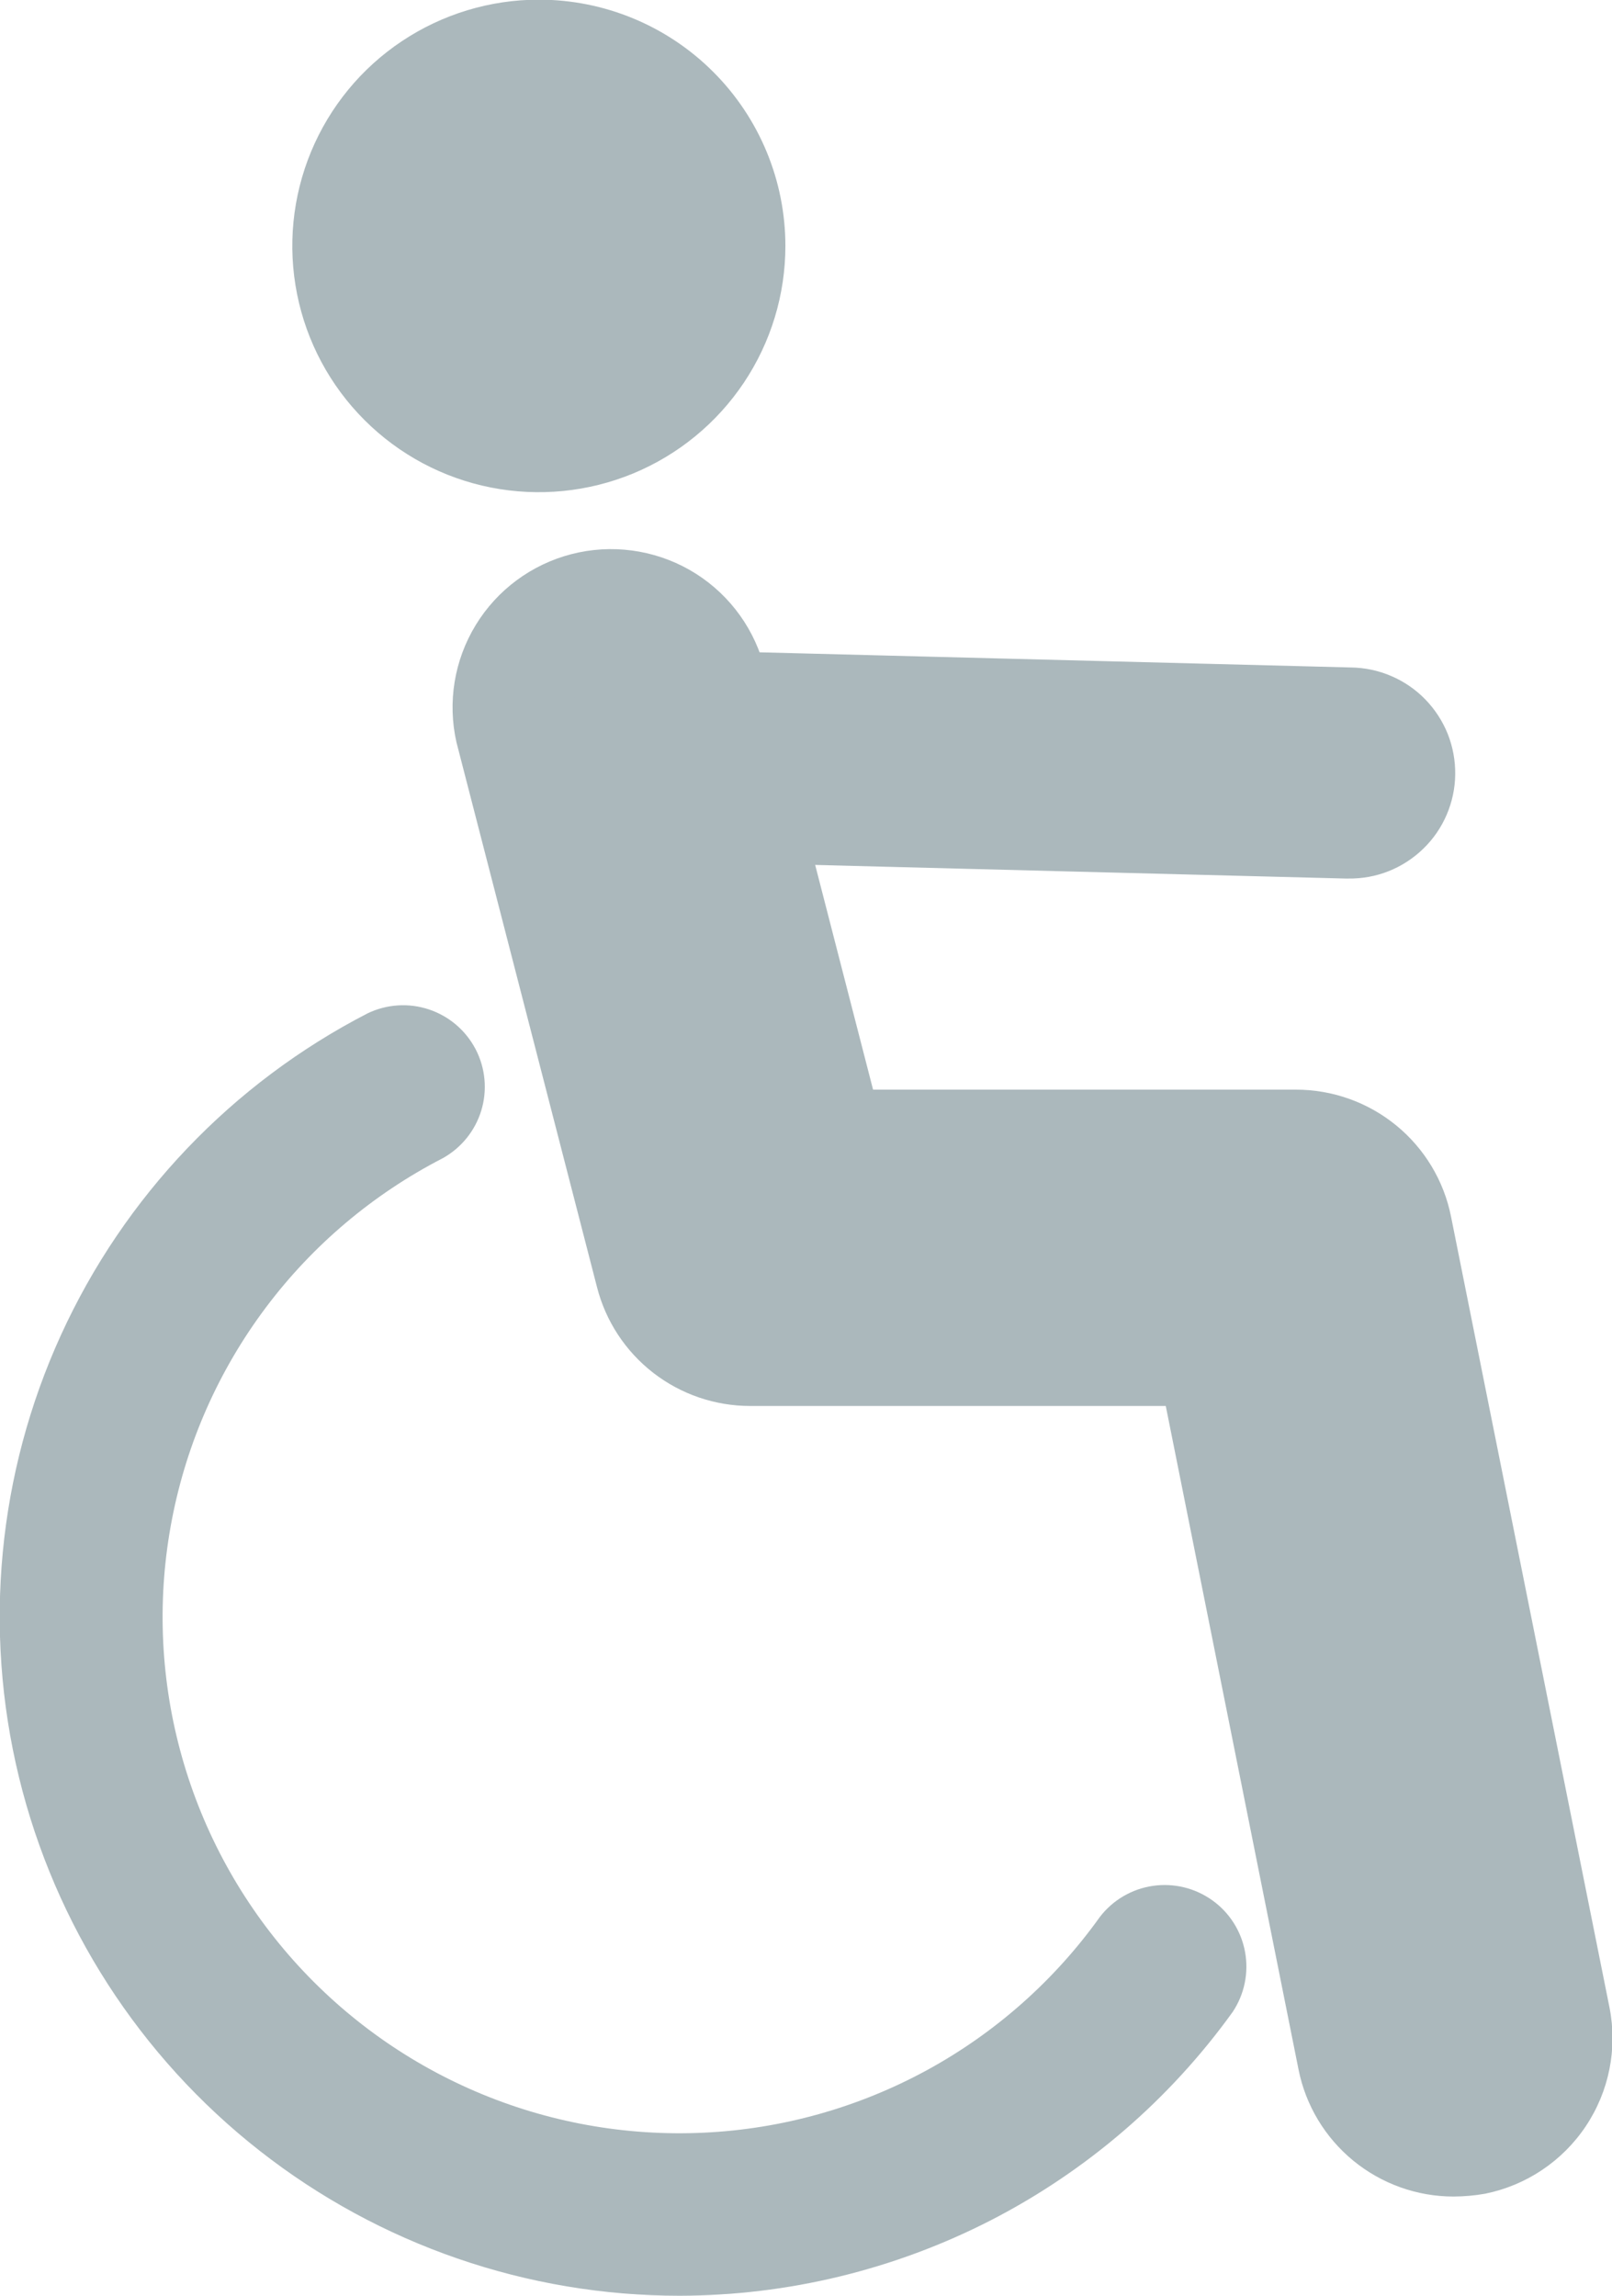 <?xml version="1.0" encoding="utf-8"?>
<!-- Generator: Adobe Illustrator 16.0.0, SVG Export Plug-In . SVG Version: 6.00 Build 0)  -->
<!DOCTYPE svg PUBLIC "-//W3C//DTD SVG 1.1//EN" "http://www.w3.org/Graphics/SVG/1.1/DTD/svg11.dtd">
<svg version="1.1" id="Layer_1" xmlns="http://www.w3.org/2000/svg" xmlns:xlink="http://www.w3.org/1999/xlink" x="0px" y="0px"
	 width="33px" height="47px" viewBox="0 0 33 47" enable-background="new 0 0 33 47" xml:space="preserve">
<g>
	<defs>
		<rect id="SVGID_1_" width="33" height="47"/>
	</defs>
	<clipPath id="SVGID_2_">
		<use xlink:href="#SVGID_1_"  overflow="visible"/>
	</clipPath>
	<g clip-path="url(#SVGID_2_)">
		<path fill="#ABB8BC" d="M16.078,5.035c0,0.997-0.296,1.972-0.851,2.801c-0.555,0.829-1.343,1.475-2.265,1.857
			c-0.922,0.381-1.937,0.481-2.916,0.287C9.067,9.786,8.168,9.306,7.462,8.6C6.756,7.895,6.276,6.997,6.081,6.019
			S5.986,4.027,6.368,3.105C6.75,2.184,7.397,1.396,8.227,0.843c0.83-0.554,1.806-0.85,2.804-0.85c1.338,0,2.622,0.531,3.568,1.477
			C15.546,2.415,16.078,3.698,16.078,5.035z"/>
		<path fill="#ABB8BC" d="M29.756,44.969c-0.748,0-1.473-0.26-2.052-0.734c-0.578-0.474-0.975-1.133-1.121-1.866l-2.718-13.585
			h-8.508c-0.719,0-1.418-0.239-1.986-0.68c-0.568-0.441-0.973-1.059-1.15-1.755l-2.876-11.15c-0.187-0.822-0.045-1.684,0.394-2.403
			c0.439-0.72,1.142-1.24,1.958-1.451s1.684-0.095,2.417,0.321c0.733,0.417,1.274,1.103,1.51,1.912l2.249,8.73h8.652
			c0.75-0.001,1.476,0.257,2.056,0.731s0.978,1.134,1.124,1.869l3.244,16.192c0.166,0.843-0.009,1.716-0.486,2.43
			c-0.477,0.714-1.217,1.21-2.059,1.381C30.189,44.949,29.973,44.968,29.756,44.969z"/>
		<path fill="#ABB8BC" d="M27.6,17.986h-0.058l-14.038-0.36c-0.574-0.014-1.118-0.256-1.514-0.671
			c-0.396-0.415-0.609-0.971-0.595-1.543c0.014-0.573,0.256-1.117,0.672-1.512c0.416-0.395,0.972-0.609,1.545-0.595l14.046,0.36
			c0.283,0.004,0.564,0.063,0.824,0.176c0.262,0.112,0.498,0.274,0.696,0.478c0.198,0.204,0.354,0.444,0.46,0.708
			c0.104,0.264,0.156,0.545,0.152,0.829c-0.003,0.284-0.063,0.564-0.175,0.825s-0.274,0.497-0.479,0.695
			c-0.204,0.198-0.444,0.354-0.708,0.459S27.884,17.99,27.6,17.986z"/>
		<path fill="#ABB8BC" d="M13.915,47c-3.12,0.002-6.149-1.045-8.603-2.971s-4.187-4.619-4.924-7.647
			c-0.737-3.028-0.434-6.217,0.861-9.053c1.294-2.836,3.505-5.155,6.278-6.584c0.392-0.188,0.842-0.217,1.255-0.079
			c0.413,0.138,0.755,0.431,0.956,0.817c0.2,0.386,0.241,0.835,0.115,1.251s-0.41,0.767-0.79,0.978
			c-1.423,0.733-2.662,1.778-3.622,3.058s-1.617,2.761-1.92,4.331c-0.304,1.57-0.247,3.189,0.167,4.734
			c0.414,1.546,1.173,2.977,2.221,4.187c1.048,1.209,2.356,2.165,3.828,2.796c1.471,0.631,3.067,0.919,4.666,0.844
			c1.599-0.074,3.161-0.512,4.567-1.277c1.405-0.766,2.618-1.84,3.548-3.143c0.265-0.343,0.652-0.57,1.081-0.633
			s0.865,0.043,1.218,0.295s0.593,0.631,0.671,1.057s-0.012,0.865-0.252,1.227c-1.291,1.795-2.99,3.259-4.958,4.27
			C18.309,46.467,16.128,46.996,13.915,47z"/>
	</g>
</g>
</svg>
